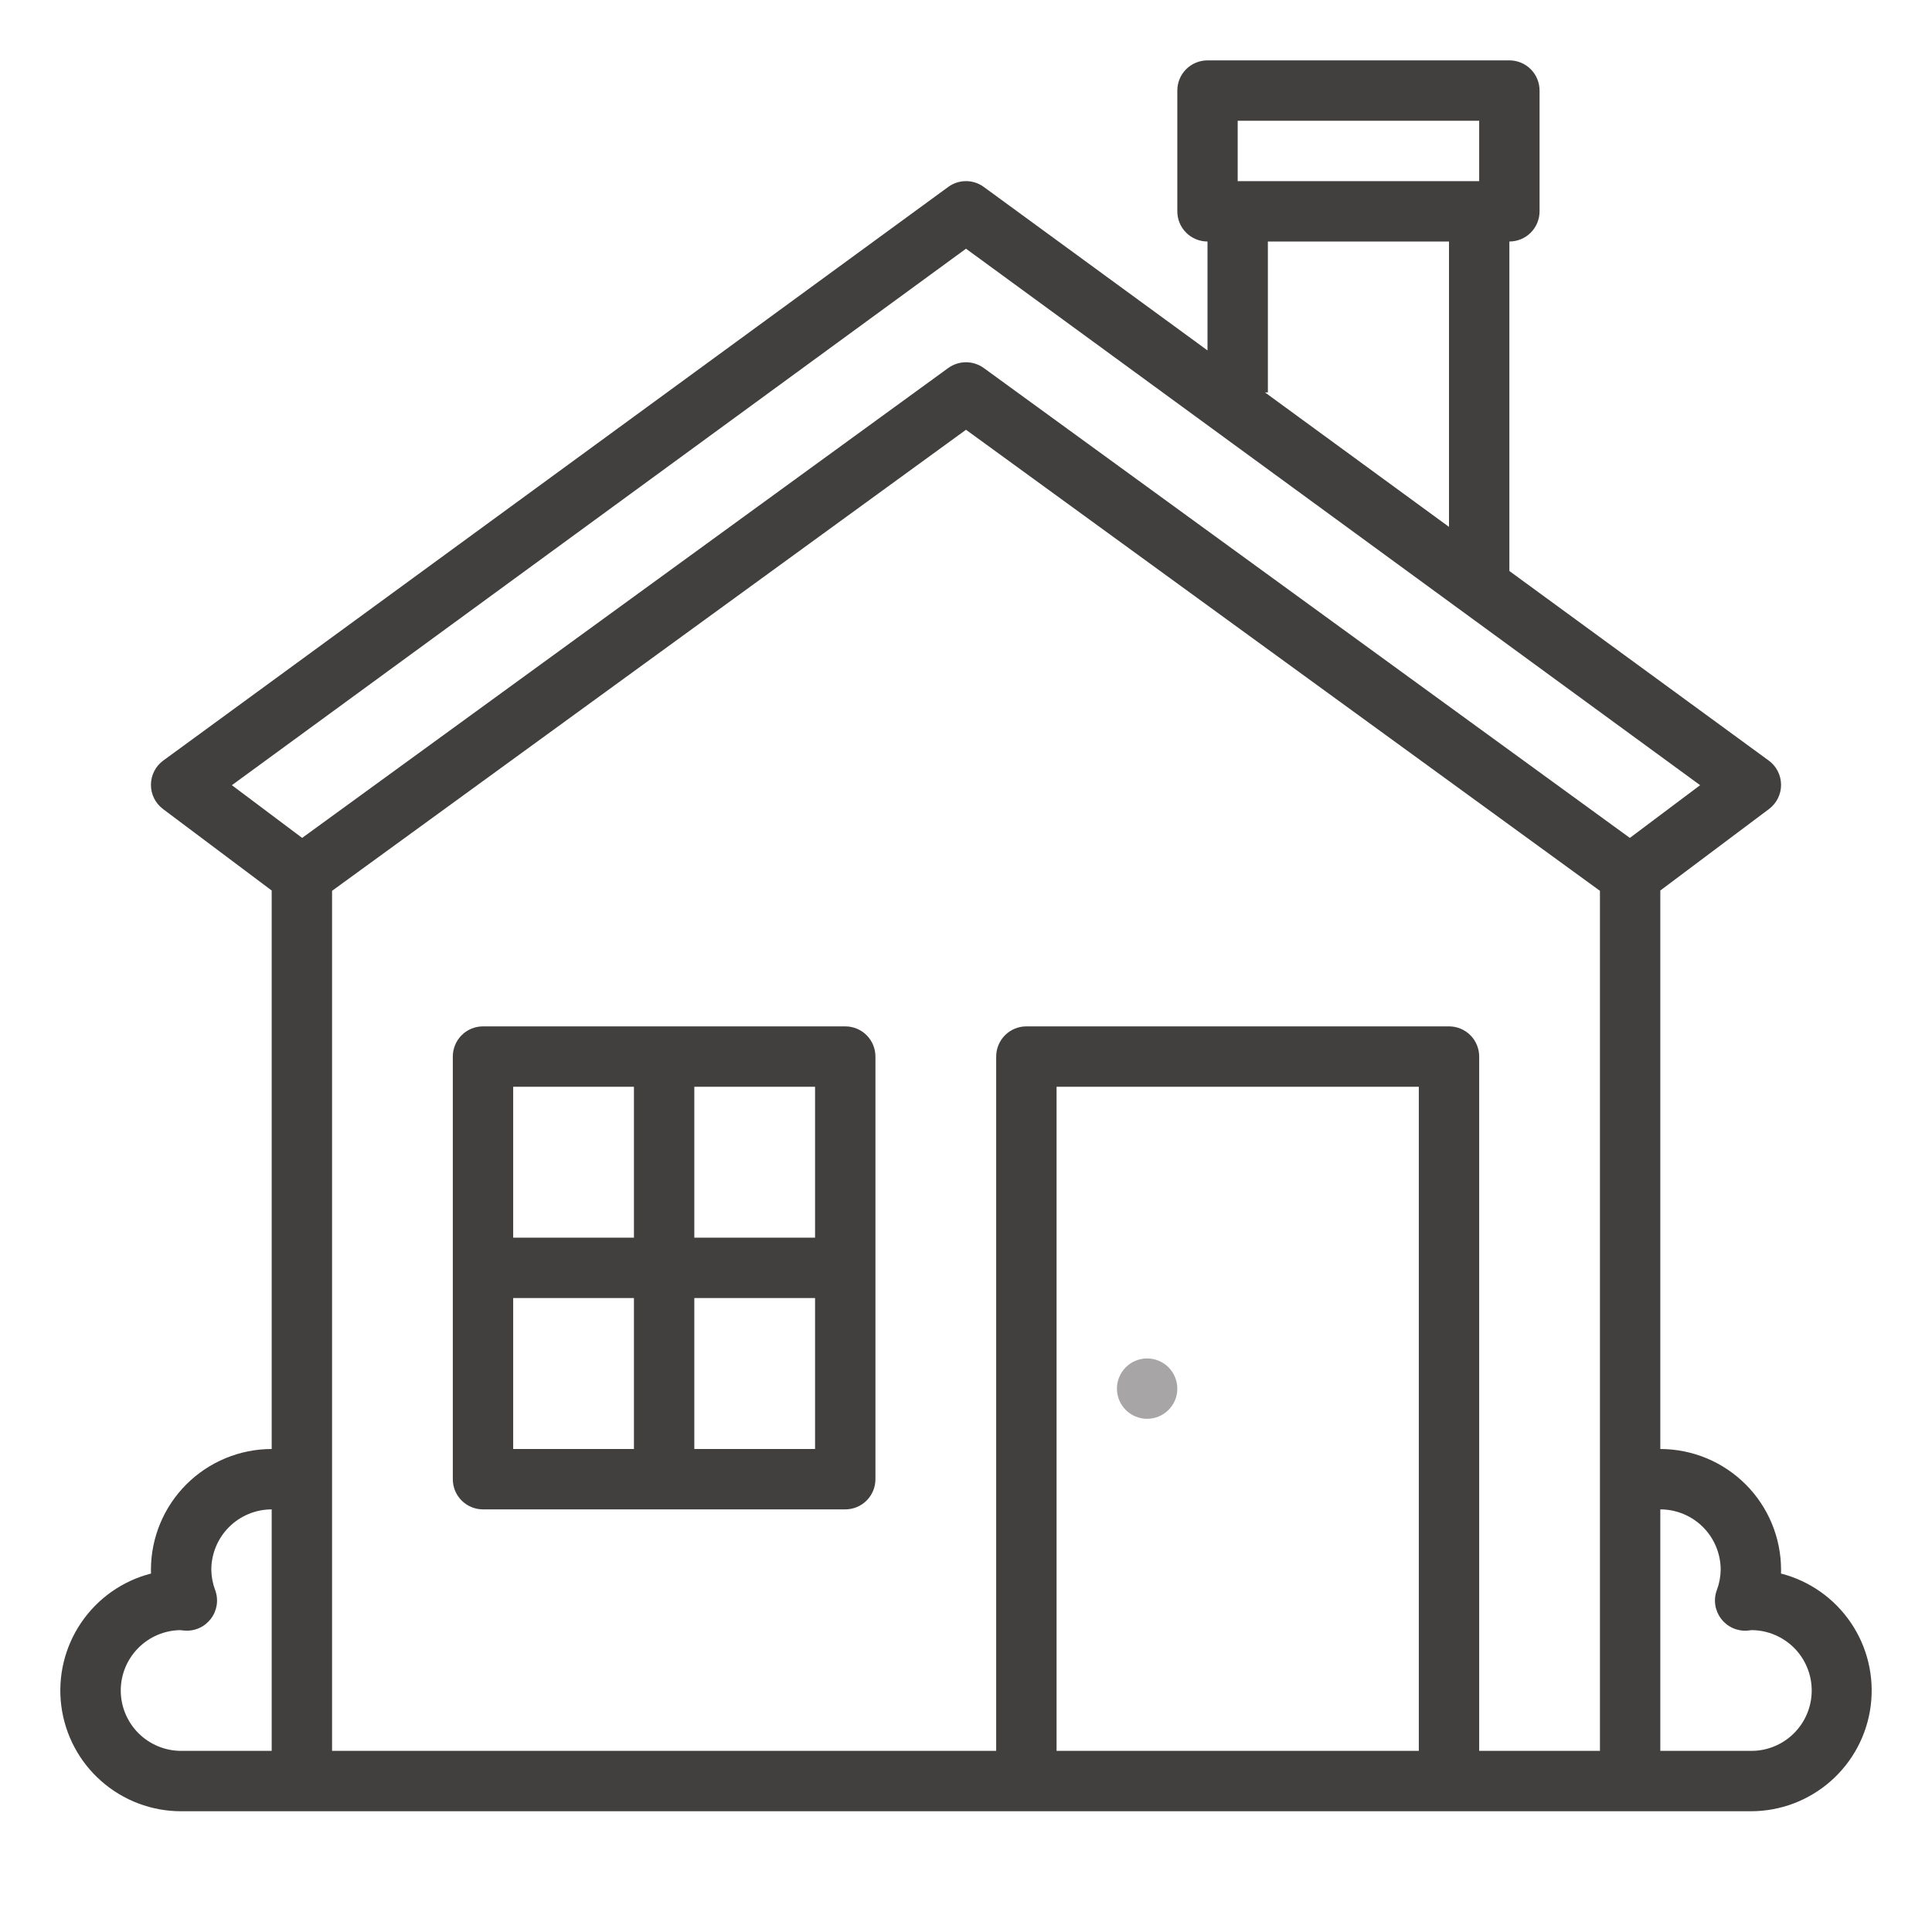 <svg width="56" height="56" viewBox="0 0 56 56" fill="none" xmlns="http://www.w3.org/2000/svg">
<path d="M51.623 45.61C51.624 45.573 51.625 45.536 51.625 45.5C51.624 44.572 51.255 43.682 50.599 43.026C49.943 42.37 49.053 42.001 48.125 42V25.812L51.275 23.45C51.384 23.368 51.473 23.261 51.534 23.139C51.595 23.016 51.626 22.881 51.625 22.745C51.624 22.608 51.591 22.473 51.529 22.351C51.467 22.23 51.377 22.124 51.266 22.044L43.75 16.551V7C43.982 7 44.205 6.908 44.369 6.744C44.533 6.58 44.625 6.357 44.625 6.125V2.625C44.625 2.393 44.533 2.17 44.369 2.006C44.205 1.842 43.982 1.75 43.75 1.75H35C34.768 1.75 34.545 1.842 34.381 2.006C34.217 2.17 34.125 2.393 34.125 2.625V6.125C34.125 6.357 34.217 6.58 34.381 6.744C34.545 6.908 34.768 7 35 7V10.157L28.516 5.419C28.366 5.309 28.186 5.25 28 5.25C27.814 5.25 27.634 5.309 27.484 5.419L4.734 22.044C4.623 22.124 4.533 22.23 4.471 22.351C4.409 22.473 4.376 22.608 4.375 22.745C4.374 22.881 4.405 23.016 4.466 23.139C4.527 23.261 4.616 23.368 4.725 23.45L7.875 25.812V42C6.947 42.001 6.057 42.37 5.401 43.026C4.745 43.682 4.376 44.572 4.375 45.5C4.375 45.536 4.376 45.573 4.377 45.61C3.551 45.822 2.832 46.329 2.353 47.034C1.874 47.739 1.669 48.594 1.776 49.44C1.883 50.285 2.295 51.063 2.935 51.626C3.575 52.19 4.398 52.5 5.25 52.5H50.75C51.602 52.5 52.425 52.19 53.065 51.626C53.705 51.063 54.117 50.285 54.224 49.44C54.331 48.594 54.126 47.739 53.647 47.034C53.168 46.329 52.449 45.822 51.623 45.61V45.61ZM35.875 3.5H42.875V5.25H35.875V3.5ZM36.75 11.375V7H42V15.272L36.667 11.375H36.75ZM28 7.209L49.279 22.759L47.242 24.287L28.515 10.667C28.365 10.559 28.185 10.5 28 10.5C27.815 10.5 27.635 10.559 27.485 10.667L8.758 24.287L6.721 22.759L28 7.209ZM3.5 49C3.5 48.541 3.681 48.1 4.004 47.772C4.326 47.445 4.764 47.257 5.224 47.25H5.226C5.271 47.256 5.315 47.262 5.361 47.264C5.506 47.274 5.651 47.247 5.783 47.186C5.915 47.125 6.029 47.032 6.116 46.916C6.204 46.799 6.26 46.663 6.282 46.52C6.303 46.376 6.288 46.229 6.238 46.093C6.166 45.903 6.128 45.703 6.125 45.5C6.126 45.036 6.31 44.591 6.638 44.263C6.966 43.935 7.411 43.751 7.875 43.75V50.75H5.25C4.786 50.749 4.341 50.565 4.013 50.237C3.685 49.909 3.501 49.464 3.5 49V49ZM41.125 50.75H30.625V31.5H41.125V50.75ZM42.875 50.75V30.625C42.875 30.393 42.783 30.17 42.619 30.006C42.455 29.842 42.232 29.75 42 29.75H29.75C29.518 29.75 29.295 29.842 29.131 30.006C28.967 30.17 28.875 30.393 28.875 30.625V50.75H9.625V25.821L28 12.457L46.375 25.821V50.75H42.875ZM50.75 50.75H48.125V43.75C48.589 43.751 49.034 43.935 49.362 44.263C49.69 44.591 49.874 45.036 49.875 45.5C49.872 45.703 49.834 45.904 49.762 46.093C49.712 46.23 49.697 46.376 49.718 46.52C49.74 46.664 49.797 46.8 49.883 46.916C49.971 47.032 50.085 47.125 50.217 47.186C50.349 47.247 50.494 47.274 50.639 47.265C50.685 47.262 50.729 47.257 50.774 47.25H50.776C51.24 47.254 51.684 47.442 52.01 47.772C52.336 48.103 52.517 48.549 52.513 49.014C52.51 49.478 52.322 49.921 51.991 50.247C51.661 50.573 51.214 50.754 50.75 50.75V50.75Z" fill="#423F3F"/>
<path d="M24.5 29.75H14C13.768 29.75 13.545 29.842 13.381 30.006C13.217 30.17 13.125 30.393 13.125 30.625V42.875C13.125 43.107 13.217 43.33 13.381 43.494C13.545 43.658 13.768 43.75 14 43.75H24.5C24.732 43.75 24.955 43.658 25.119 43.494C25.283 43.33 25.375 43.107 25.375 42.875V30.625C25.375 30.393 25.283 30.17 25.119 30.006C24.955 29.842 24.732 29.75 24.5 29.75ZM23.625 35.875H20.125V31.5H23.625V35.875ZM18.375 31.5V35.875H14.875V31.5H18.375ZM14.875 37.625H18.375V42H14.875V37.625ZM20.125 42V37.625H23.625V42H20.125Z" fill="#423F3F"/>
<path d="M34.059 40.585C34.243 40.138 34.031 39.627 33.585 39.442C33.138 39.257 32.627 39.469 32.442 39.915C32.257 40.362 32.469 40.873 32.915 41.058C33.362 41.243 33.873 41.031 34.059 40.585Z" fill="#A7A5A5"/>
</svg>
